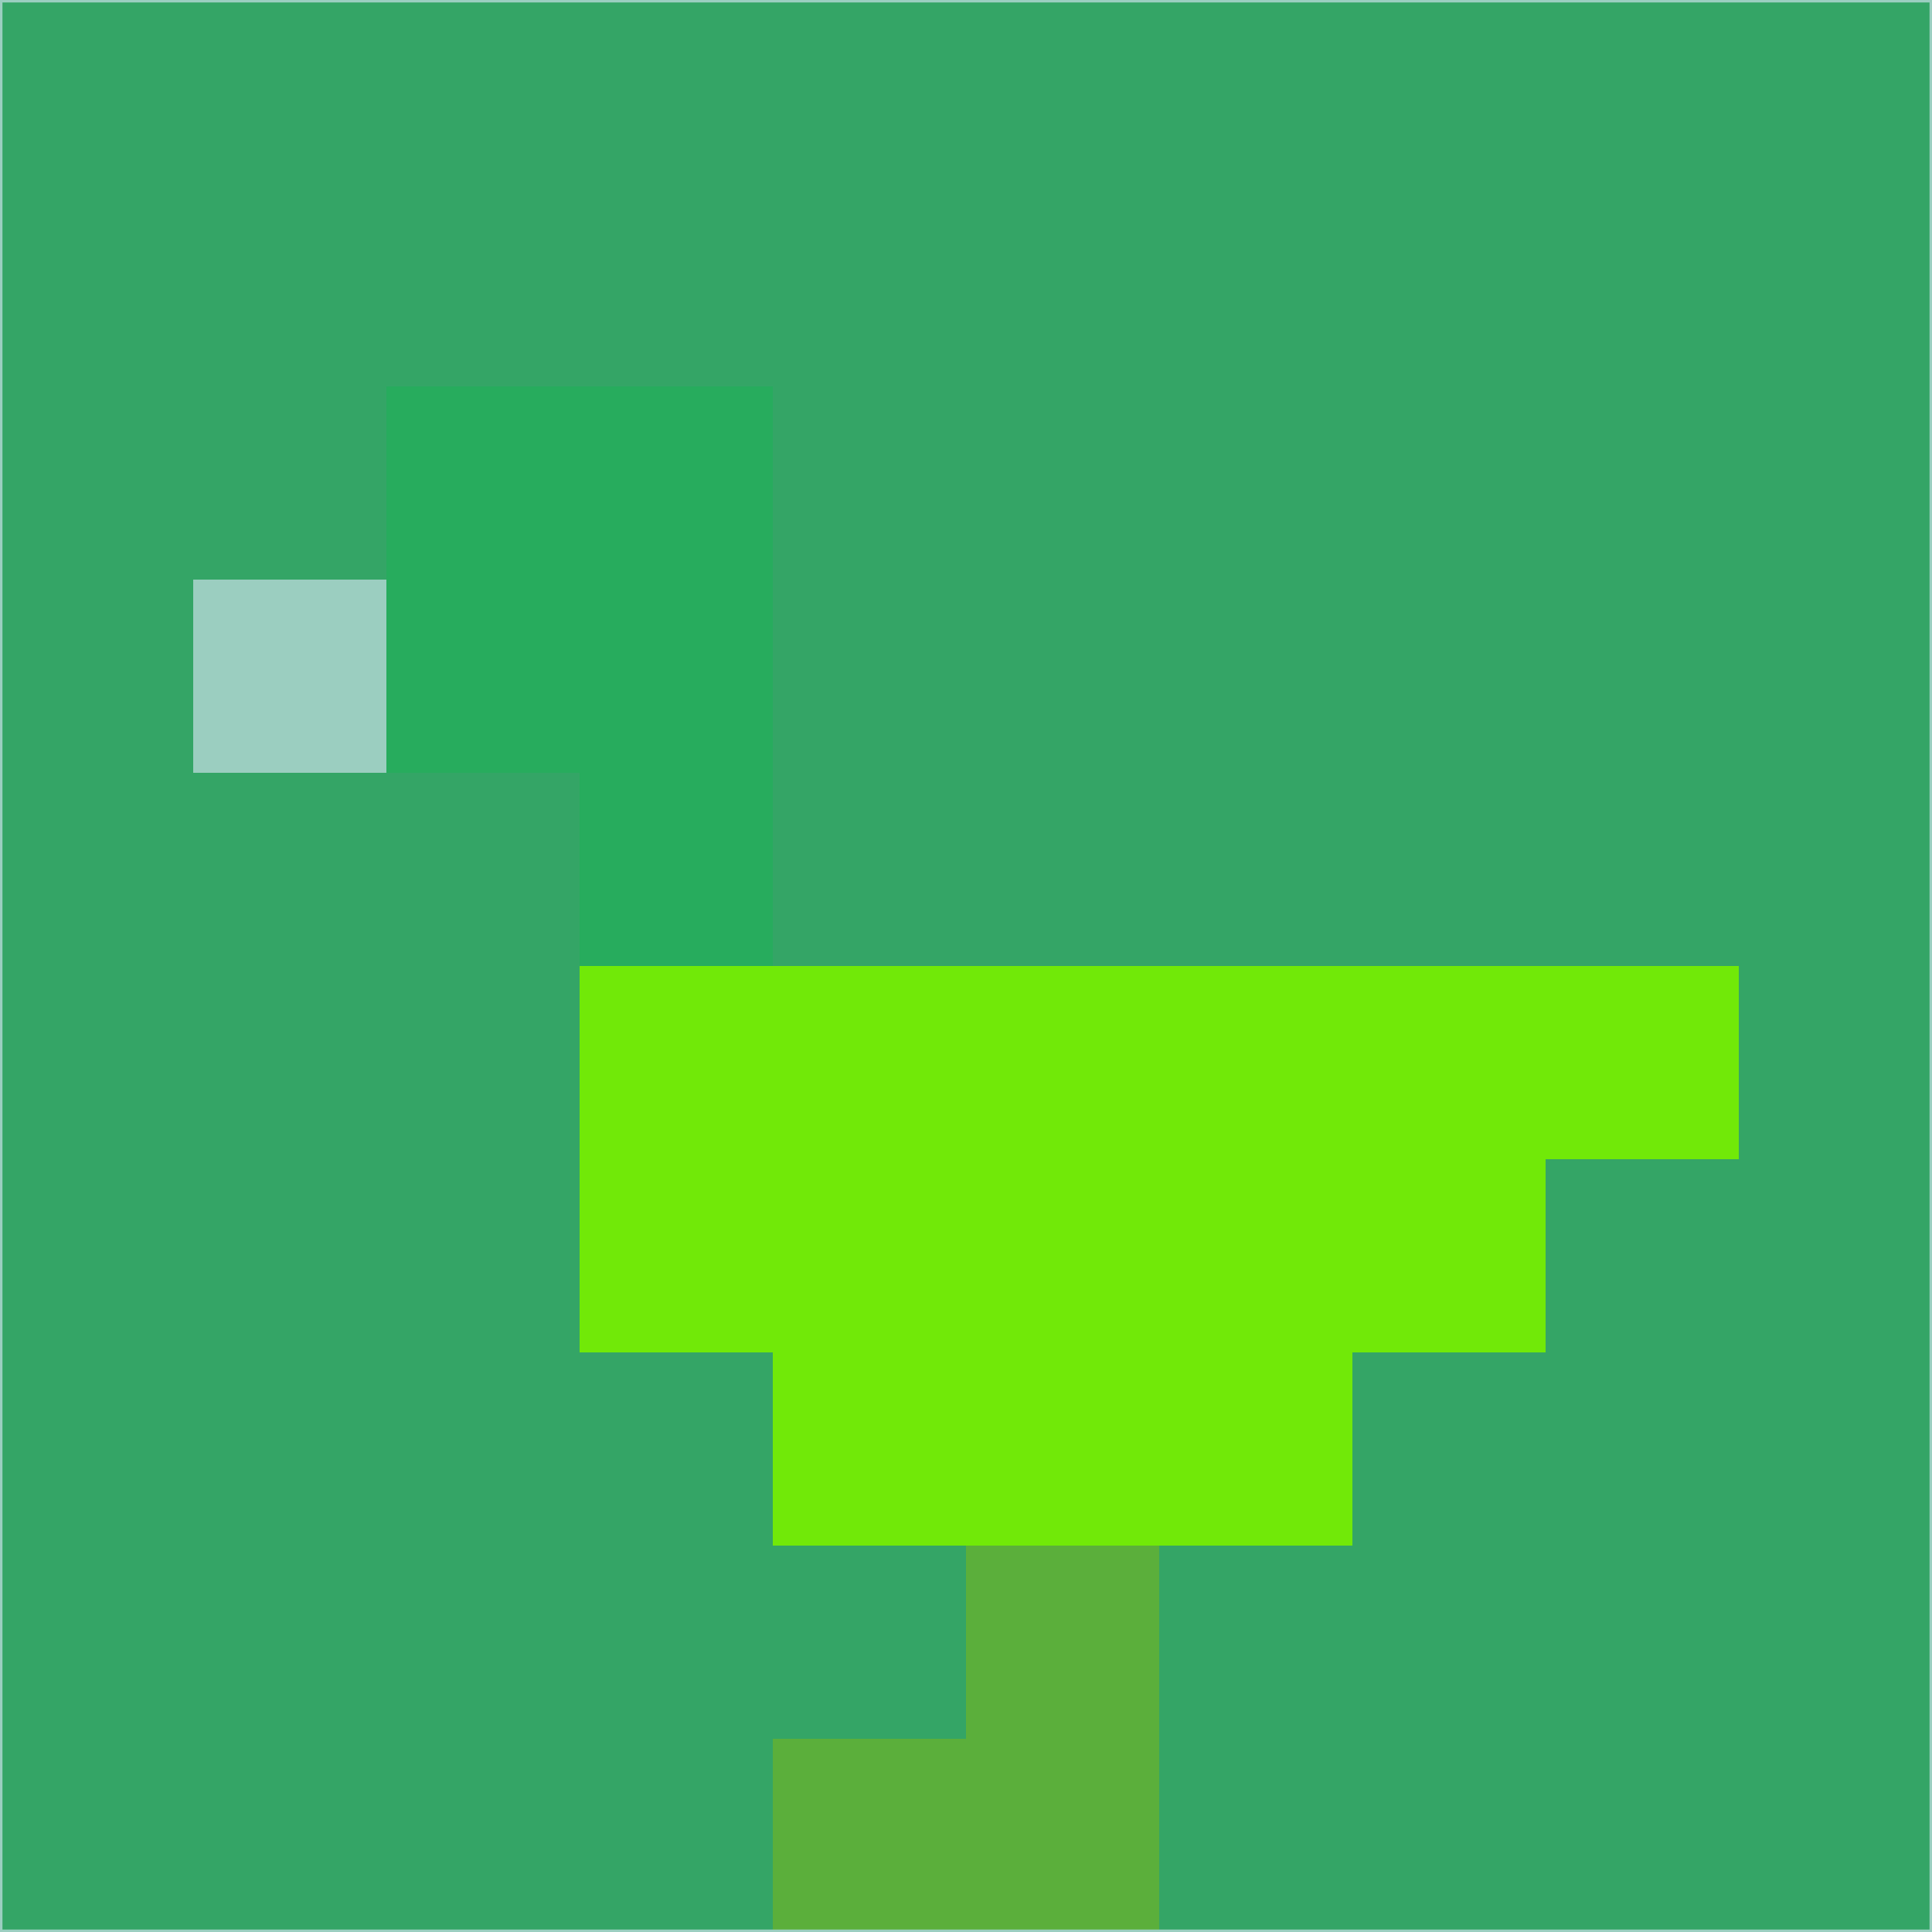 <svg xmlns="http://www.w3.org/2000/svg" version="1.1" width="785" height="785">
  <title>'goose-pfp-694263' by Dmitri Cherniak (Cyberpunk Edition)</title>
  <desc>
    seed=78708
    backgroundColor=#34a566
    padding=20
    innerPadding=0
    timeout=500
    dimension=1
    border=false
    Save=function(){return n.handleSave()}
    frame=12

    Rendered at 2024-09-15T22:37:00.751Z
    Generated in 1ms
    Modified for Cyberpunk theme with new color scheme
  </desc>
  <defs/>
  <rect width="100%" height="100%" fill="#34a566"/>
  <g>
    <g id="0-0">
      <rect x="0" y="0" height="785" width="785" fill="#34a566"/>
      <g>
        <!-- Neon blue -->
        <rect id="0-0-2-2-2-2" x="157" y="157" width="157" height="157" fill="#27ac5d"/>
        <rect id="0-0-3-2-1-4" x="235.5" y="157" width="78.5" height="314" fill="#27ac5d"/>
        <!-- Electric purple -->
        <rect id="0-0-4-5-5-1" x="314" y="392.5" width="392.5" height="78.5" fill="#71e908"/>
        <rect id="0-0-3-5-5-2" x="235.5" y="392.5" width="392.5" height="157" fill="#71e908"/>
        <rect id="0-0-4-5-3-3" x="314" y="392.5" width="235.5" height="235.5" fill="#71e908"/>
        <!-- Neon pink -->
        <rect id="0-0-1-3-1-1" x="78.5" y="235.5" width="78.5" height="78.5" fill="#9bcec0"/>
        <!-- Cyber yellow -->
        <rect id="0-0-5-8-1-2" x="392.5" y="628" width="78.5" height="157" fill="#5baf3b"/>
        <rect id="0-0-4-9-2-1" x="314" y="706.5" width="157" height="78.5" fill="#5baf3b"/>
      </g>
      <rect x="0" y="0" stroke="#9bcec0" stroke-width="2" height="785" width="785" fill="none"/>
    </g>
  </g>
  <script xmlns=""/>
</svg>